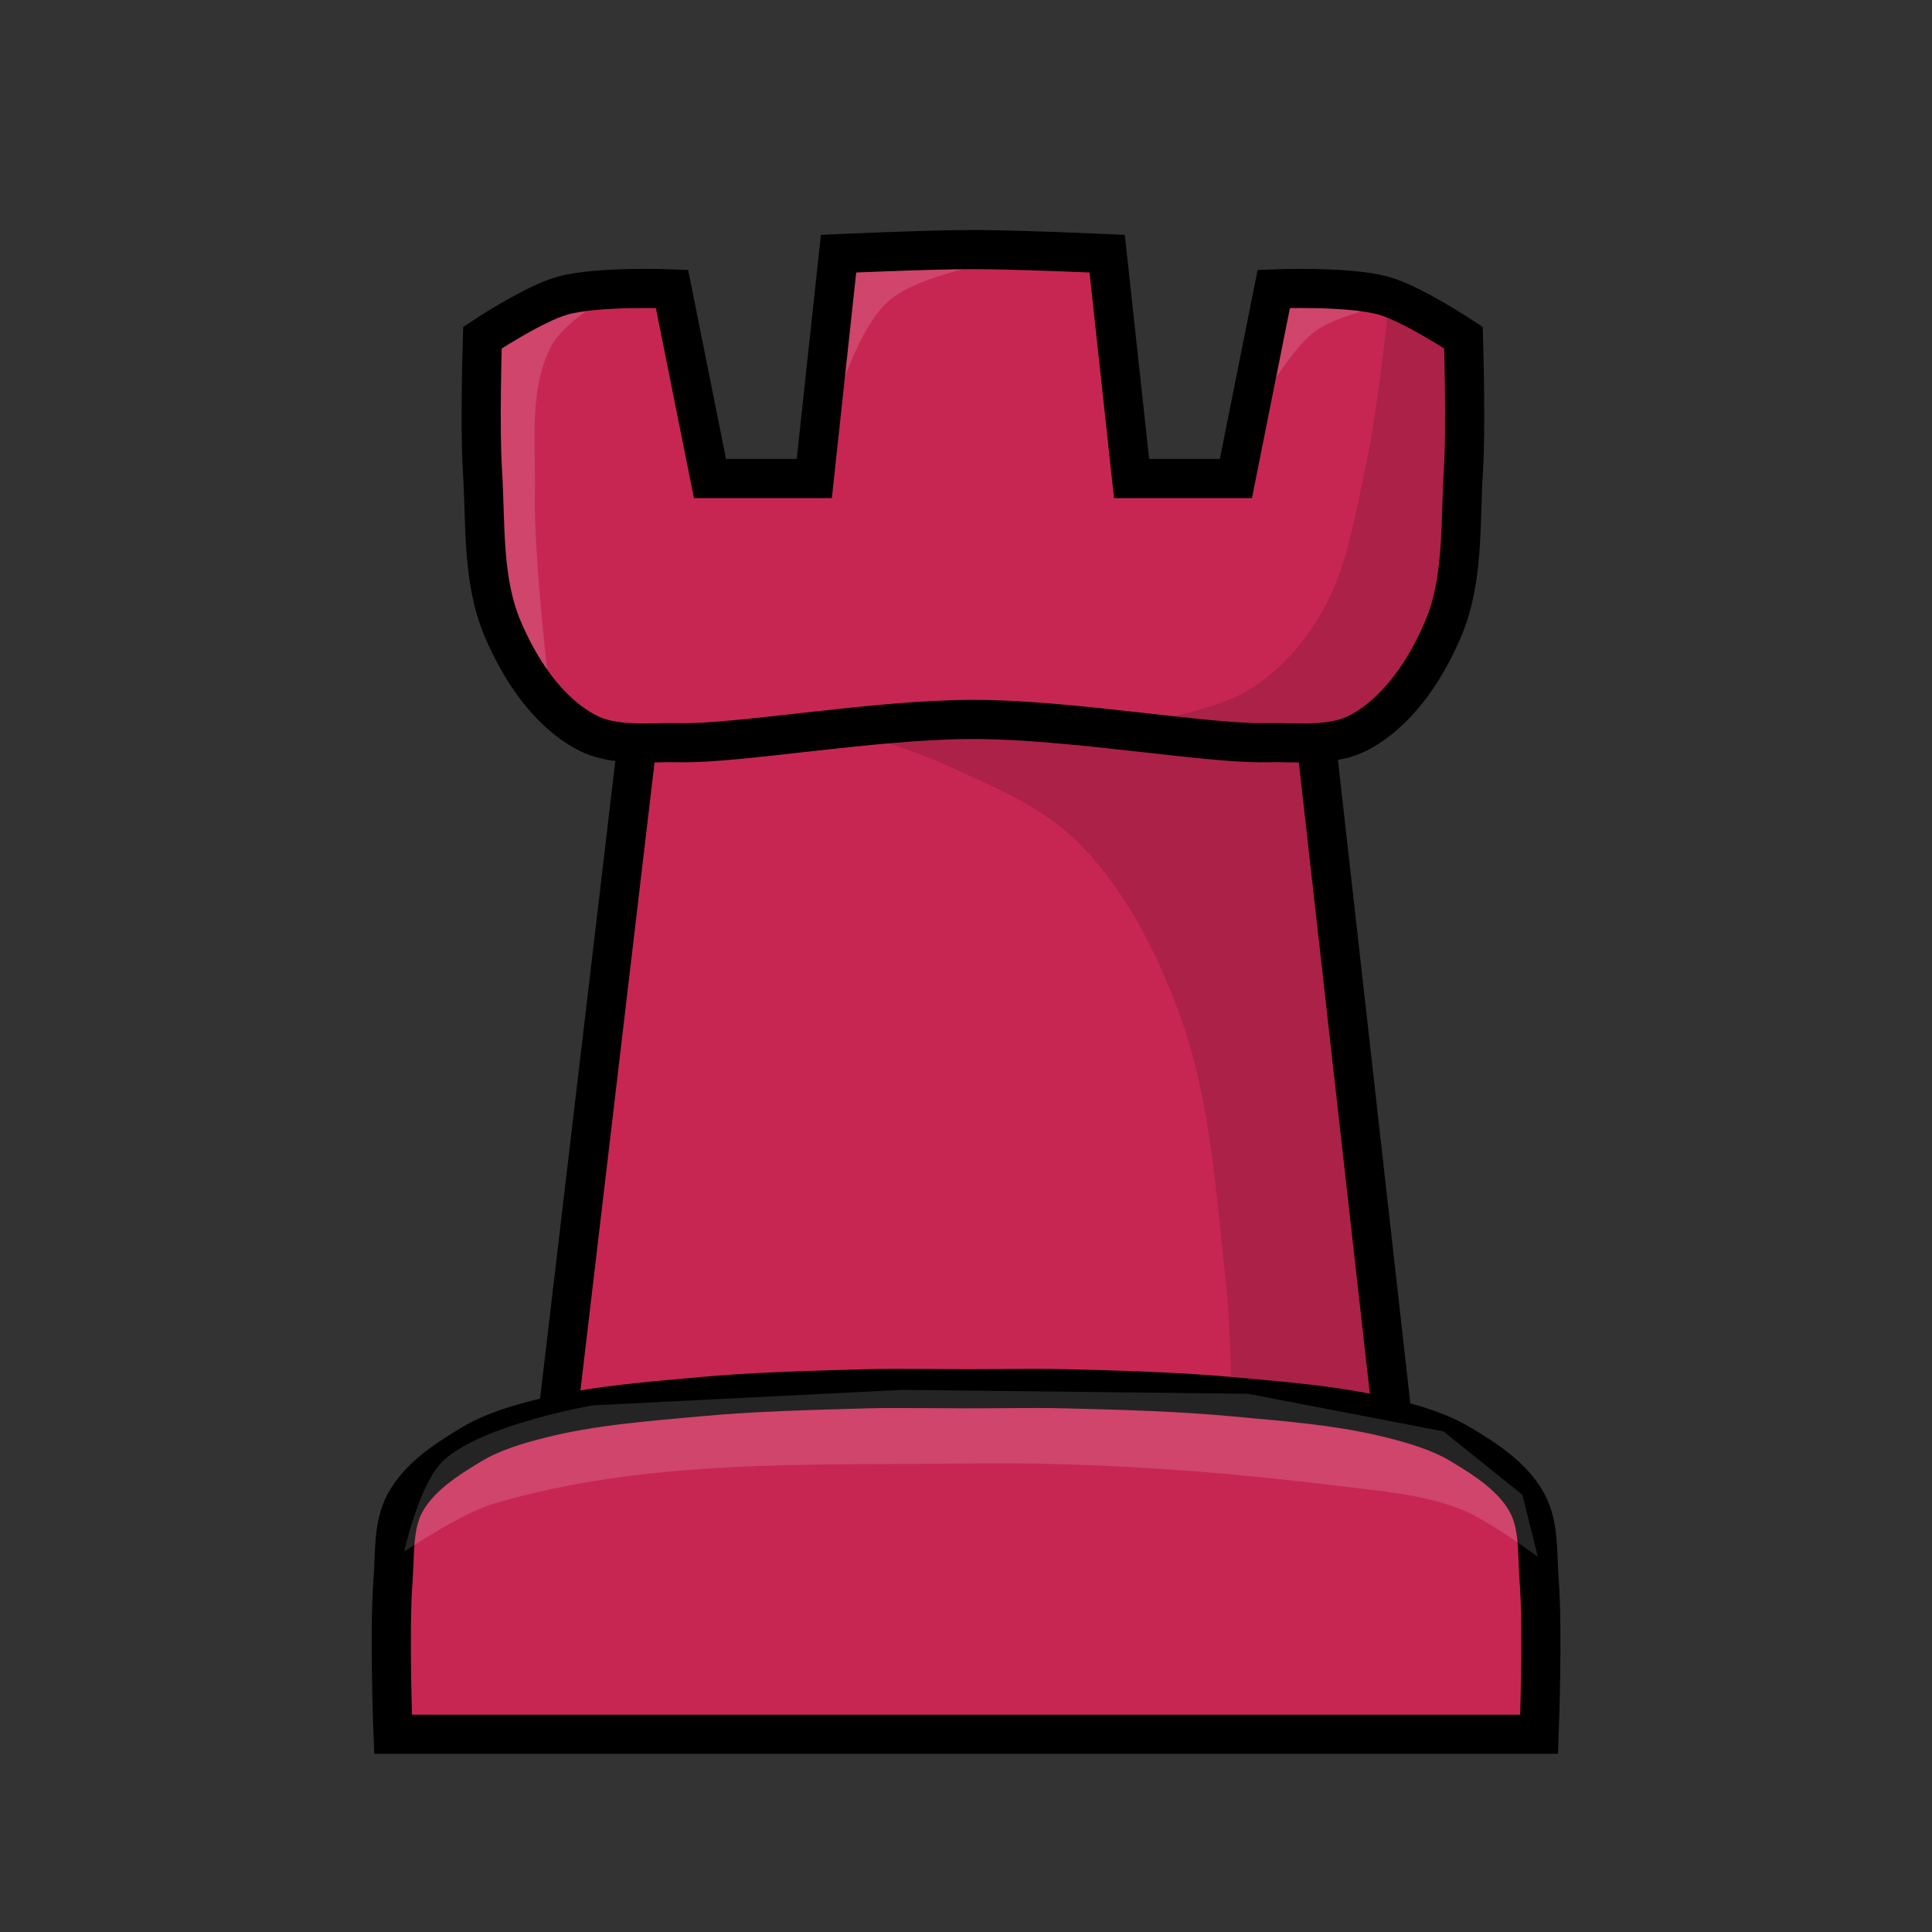 <?xml version="1.0" encoding="UTF-8"?>
<svg width="45" height="45" version="1.1" xml:space="preserve" xmlns="http://www.w3.org/2000/svg"><rect width="100%" height="100%" fill="#333333" stroke="none"/><g transform="matrix(1.823 0 0 1.823 -5.418 -57.463)"><path d="m15.404 34.709c-0.572 0-1.716 0.052-1.716 0.052l-0.312 2.873h-1.333l-0.485-2.423s-0.951-0.039-1.401 0.087c-0.37 0.104-1.021 0.536-1.021 0.536s-0.036 1.132 0 1.696c0.043 0.679-0.007 1.399 0.259 2.025 0.22 0.517 0.563 1.044 1.056 1.315 0.232 0.128 0.503 0.144 0.777 0.142-0.041 0.019-0.082 0.037-0.122 0.057l-1 8.472c0.04 0.01 0.079 0.019 0.119 0.028-0.115 0.022-0.23 0.047-0.344 0.076-0.304 0.077-0.613 0.168-0.883 0.329-0.323 0.193-0.666 0.415-0.848 0.744-0.161 0.292-0.13 0.655-0.156 0.987-0.051 0.656 0 1.973 0 1.973h14.643s0.051-1.317 0-1.973c-0.026-0.332 0.005-0.695-0.156-0.987-0.181-0.329-0.525-0.551-0.848-0.744-0.27-0.161-0.578-0.252-0.883-0.329-0.084-0.021-0.168-0.041-0.253-0.058 0.084-0.015 0.168-0.031 0.252-0.046l-0.957-8.497c-0.023-0.011-0.045-0.022-0.068-0.034 0.223-6e-3 0.44-0.035 0.63-0.141 0.492-0.272 0.836-0.798 1.056-1.315 0.266-0.626 0.216-1.346 0.259-2.025 0.036-0.564 0-1.696 0-1.696s-0.651-0.433-1.021-0.536c-0.451-0.126-1.402-0.087-1.402-0.087l-0.484 2.423h-1.333l-0.312-2.873s-1.143-0.052-1.716-0.052z" fill="#c72653" stroke="#000" stroke-width="1e-8"/><path d="m20.715 35.402s-0.14 1.365-0.286 2.034c-0.142 0.65-0.239 1.336-0.571 1.912-0.225 0.391-0.543 0.749-0.926 0.987-0.433 0.268-1.462 0.441-1.462 0.441l0.917 0.156 1.419 0.113 1.064-0.537 0.684-1.186 0.156-1.8-0.026-1.687z" fill-opacity=".14" stroke-width="0"/><path d="m13.654 40.802s0.94 0.28 1.385 0.485c0.594 0.274 1.231 0.526 1.696 0.987 0.601 0.595 1.005 1.387 1.298 2.181 0.41 1.109 0.476 2.321 0.606 3.496 0.052 0.471 0.069 1.419 0.069 1.419l2.129 0.312-1.09-8.74-1.956-0.052-2.215-0.19z" fill-opacity=".14" stroke-width="0"/><path d="m14.401 49.261c-0.116 3.7e-4 -0.233 2.2e-4 -0.349 4e-3 -0.722 0.021-1.444 0.037-2.163 0.104-0.673 0.062-1.353 0.112-2.008 0.277-0.304 0.077-0.613 0.168-0.883 0.329-0.323 0.193-0.666 0.415-0.848 0.744-0.161 0.292-0.13 0.655-0.156 0.987-0.051 0.656 0 1.973 0 1.973h14.643s0.051-1.317 0-1.973c-0.026-0.332 0.005-0.695-0.156-0.987-0.181-0.329-0.525-0.551-0.848-0.744-0.27-0.161-0.578-0.252-0.883-0.329-0.655-0.165-1.335-0.215-2.008-0.277-0.719-0.067-1.442-0.086-2.164-0.104-0.421-0.01-0.843 8.3e-4 -1.264 0-0.305-6e-4 -0.61-5e-3 -0.915-4e-3z" fill="none" stroke="#000" stroke-width=".5"/><path d="m11.106 41.07-1 8.472m10.644 0-0.956-8.496" fill="none" stroke="#000" stroke-width=".5"/><g fill="#fff" fill-opacity=".143" stroke-width="0"><path d="m8.136 51.346s0.727-0.489 1.141-0.612c1.952-0.579 4.05-0.49 6.085-0.514 1.563-0.019 3.129 0.091 4.68 0.283 0.534 0.066 1.085 0.103 1.587 0.298 0.362 0.14 0.992 0.612 0.992 0.612l-0.198-0.794-1.009-0.81-2.497-0.48-4.415-0.05-3.952 0.198s-1.424 0.241-1.918 0.711c-0.304 0.289-0.496 1.158-0.496 1.158z"/><path d="m9.988 40.299s-0.199-1.652-0.182-2.481c0.013-0.632-0.082-1.327 0.215-1.885 0.16-0.3 0.777-0.661 0.777-0.661l-1.257 0.298-0.446 0.364v2.017l0.149 1.505z"/><path d="m13.527 37.108 0.017-0.083s0.32-1.251 0.777-1.654c0.456-0.402 1.736-0.562 1.736-0.562l-2.315-0.083z"/><path d="m18.951 36.893s0.45-0.861 0.827-1.141c0.295-0.22 1.042-0.364 1.042-0.364l-1.587-0.198z"/></g><path d="m13.376 37.635h-1.333l-0.485-2.423s-0.951-0.039-1.401 0.087c-0.37 0.104-1.021 0.536-1.021 0.536s-0.036 1.132 0 1.696c0.043 0.679-0.007 1.399 0.259 2.025 0.22 0.517 0.563 1.044 1.056 1.315 0.356 0.196 0.805 0.13 1.211 0.139 0.744 0.017 2.49-0.297 3.741-0.297 1.251 1e-5 2.997 0.314 3.74 0.297 0.406-9e-3 0.856 0.058 1.212-0.139 0.492-0.272 0.836-0.798 1.056-1.315 0.266-0.626 0.216-1.346 0.259-2.025 0.036-0.564 0-1.696 0-1.696s-0.651-0.433-1.021-0.536c-0.451-0.126-1.402-0.087-1.402-0.087l-0.484 2.423h-1.333l-0.312-2.873s-1.143-0.052-1.716-0.052c-0.572 0-1.716 0.052-1.716 0.052z" fill="none" stroke="#000" stroke-width=".5"/></g></svg>

